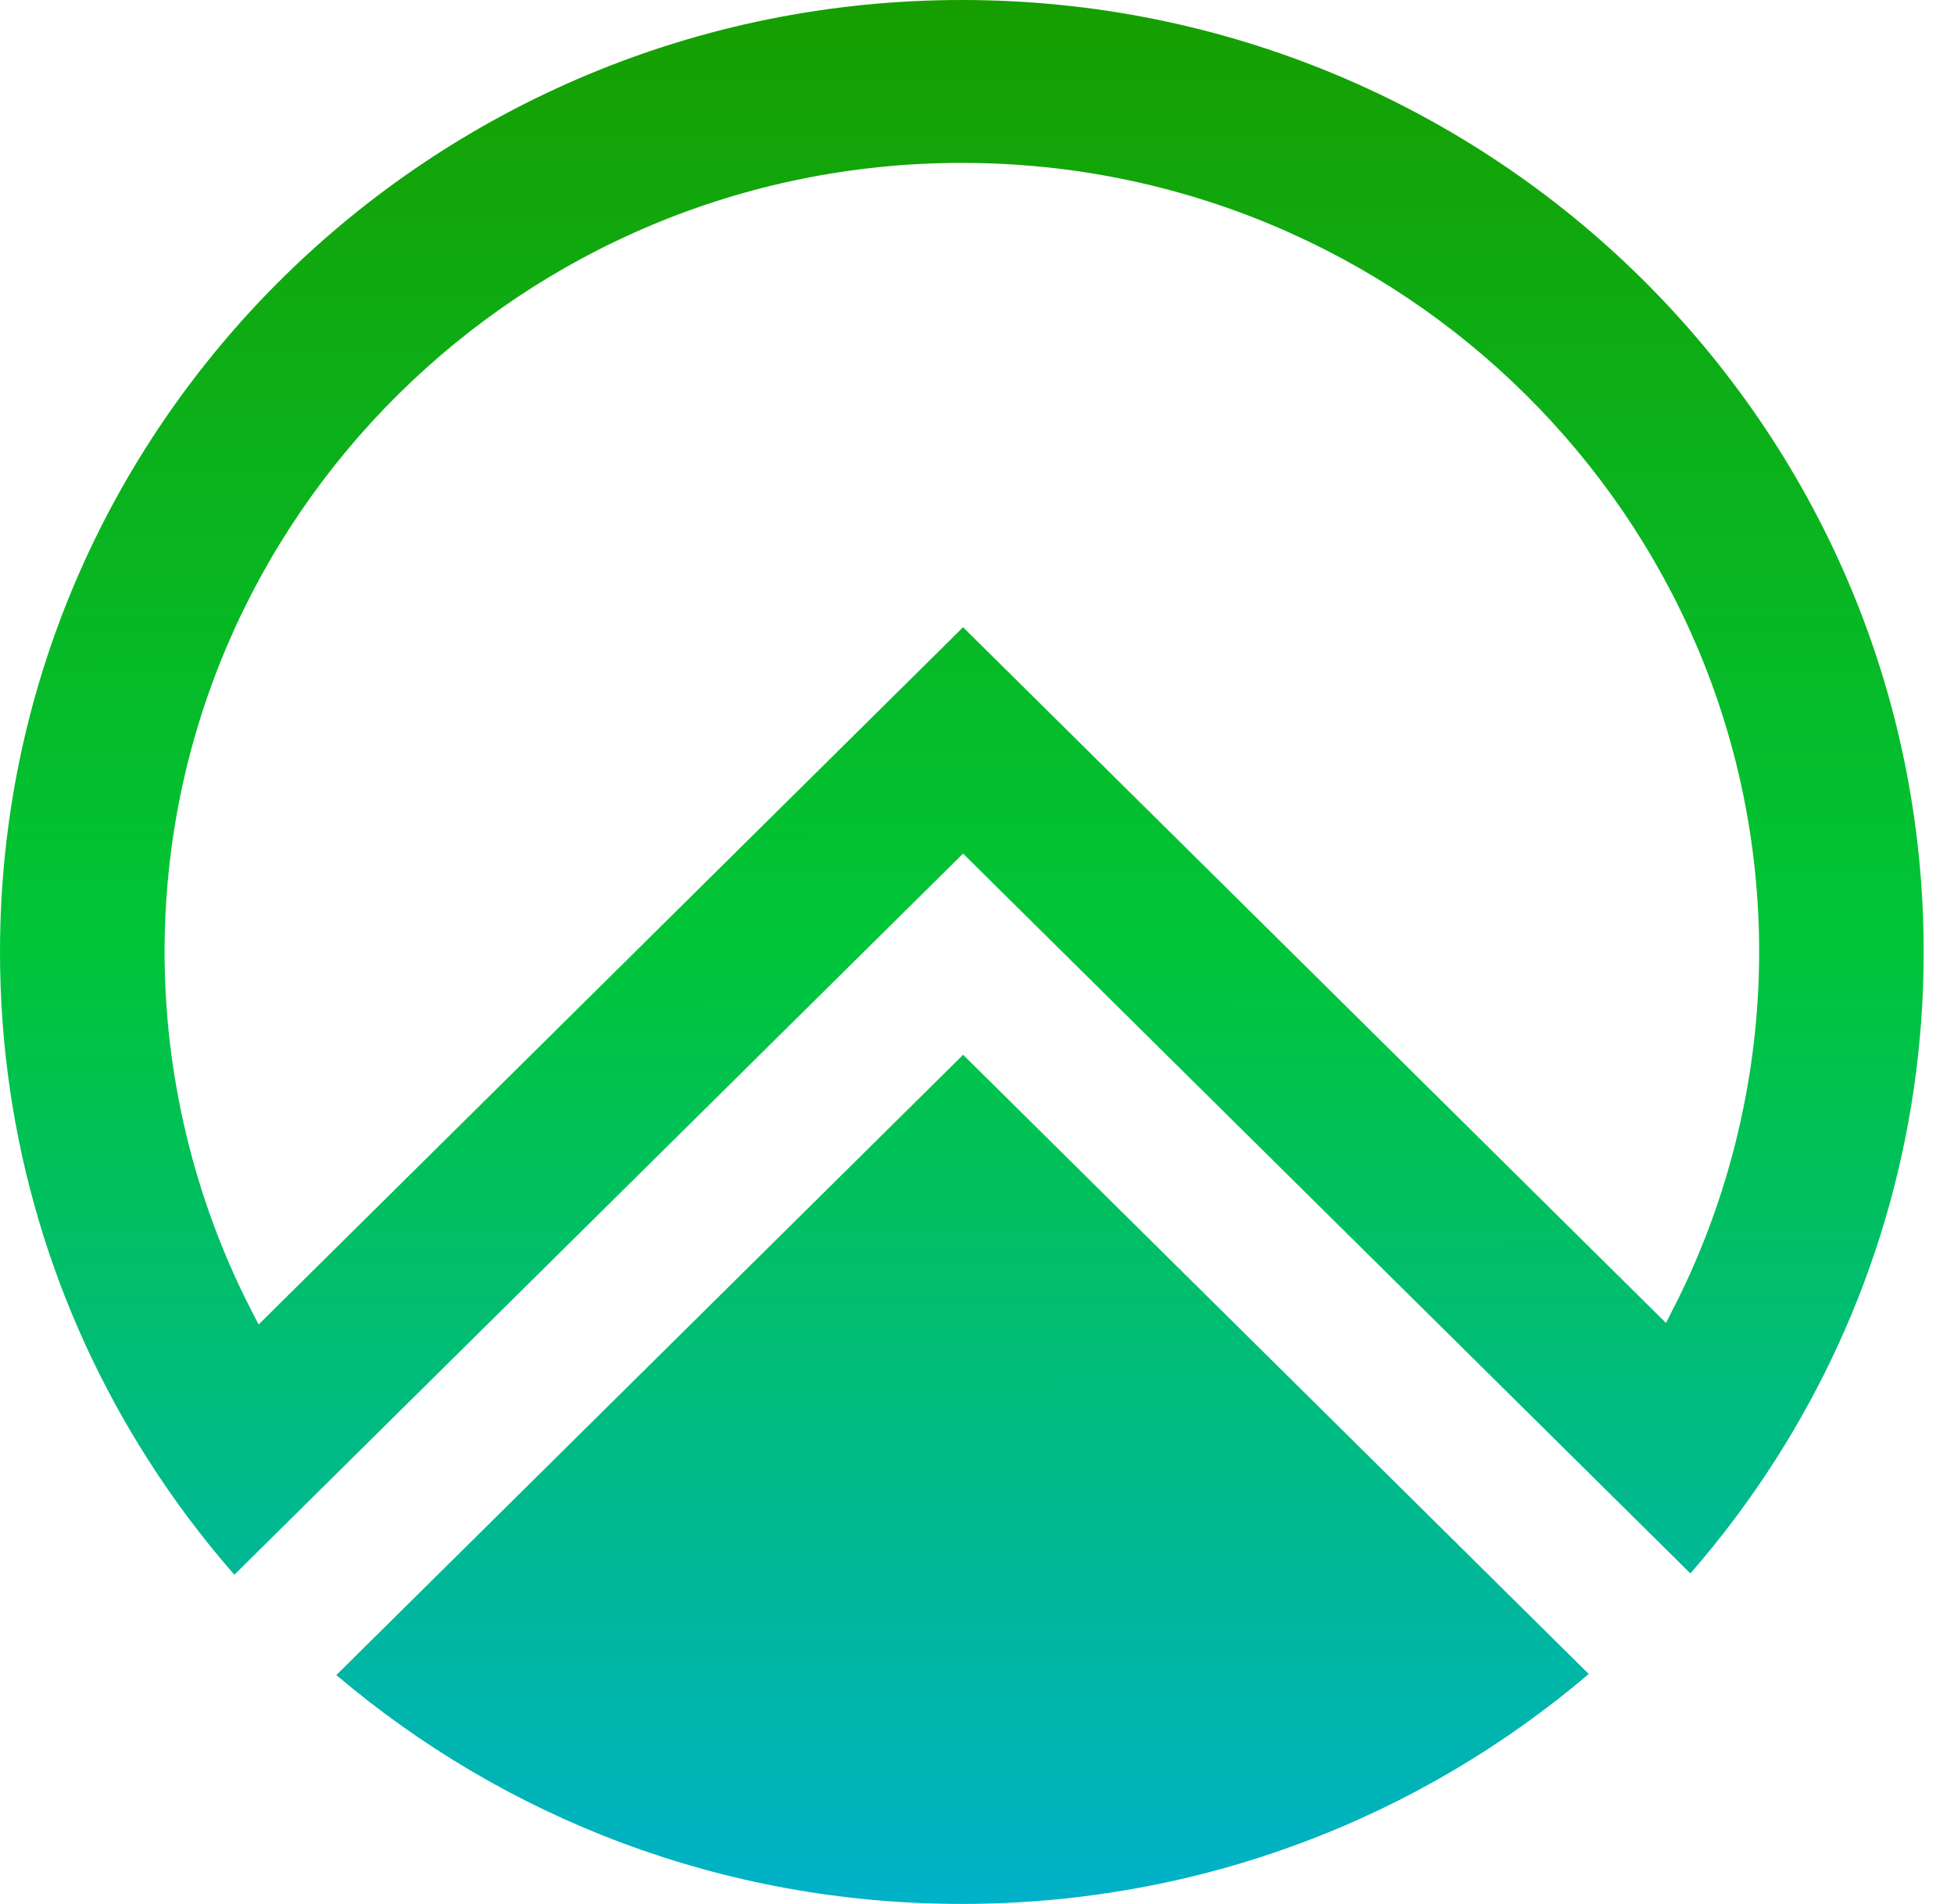 <svg width="39" height="38" viewBox="0 0 39 38" fill="none" xmlns="http://www.w3.org/2000/svg">
<path fill-rule="evenodd" clip-rule="evenodd" d="M0 19.001C0 8.507 8.595 0 19.197 0C29.8 0 38.395 8.507 38.395 19C38.395 22.717 37.316 26.184 35.452 29.112C34.938 29.919 34.366 30.684 33.739 31.404L19.222 17.037L6.739 29.39L4.678 31.43C4.049 30.712 3.475 29.948 2.961 29.142C1.085 26.208 0 22.73 0 19.001ZM33.252 26.405L33.427 26.057L33.428 26.058C34.529 23.884 35.111 21.443 35.111 19.001C35.111 10.317 27.972 3.251 19.198 3.251C10.423 3.251 3.285 10.317 3.285 19.001C3.285 21.456 3.873 23.907 4.984 26.09L5.161 26.436L19.222 12.519L33.252 26.405ZM19.198 38C23.977 38 28.349 36.272 31.71 33.411L19.223 21.052L6.713 33.432C10.069 36.281 14.418 38 19.198 38Z" fill="url(#paint0_linear_232_461)"/>
<defs>
<linearGradient id="paint0_linear_232_461" x1="19.197" y1="-1.78013e-09" x2="19.253" y2="38" gradientUnits="userSpaceOnUse">
<stop stop-color="#169E00"/>
<stop offset="0.49" stop-color="#00C537"/>
<stop offset="1" stop-color="#00B1C9"/>
</linearGradient>
</defs>
</svg>
